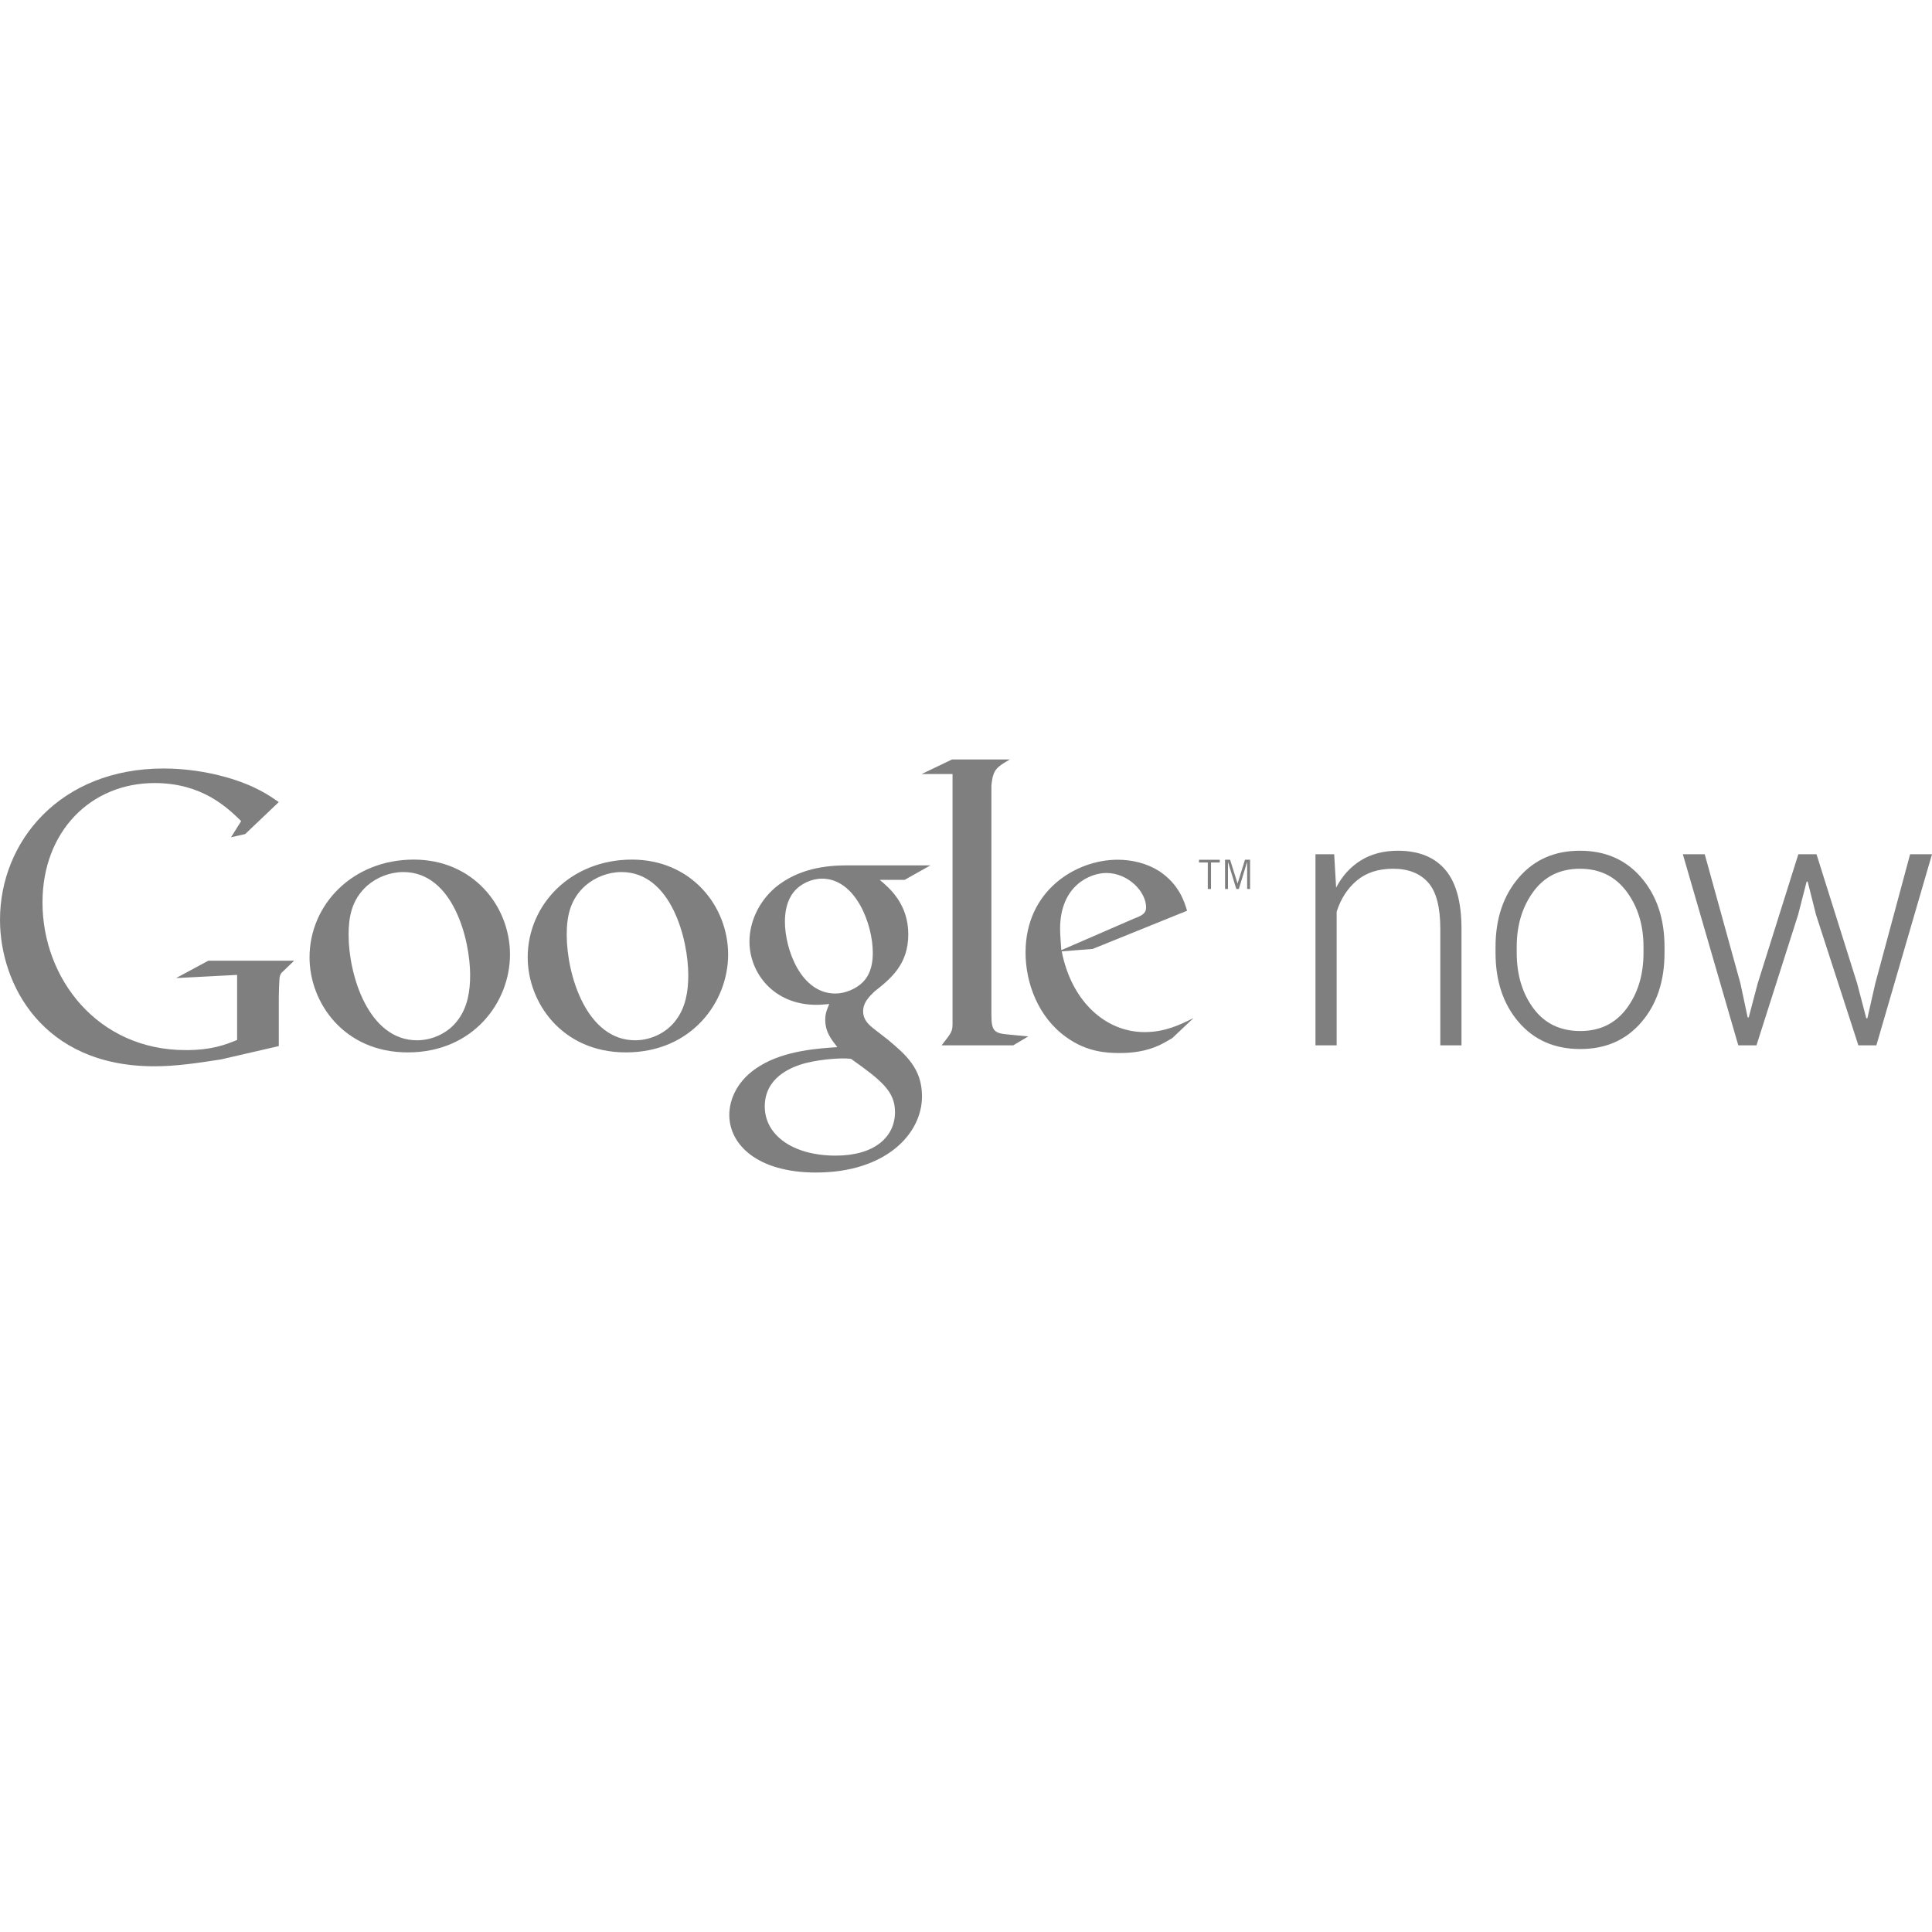 <svg xmlns="http://www.w3.org/2000/svg" width="250" height="250" viewBox="0 0 494.604 105.746"><g fill="#7F7F7F"><path d="M341.559 24.267l.497 8.544c1.566-3.013 3.685-5.341 6.352-6.984 2.667-1.642 5.824-2.464 9.471-2.464 5.304 0 9.342 1.621 12.115 4.86 2.772 3.24 4.159 8.295 4.159 15.167v29.79h-5.425V43.375c0-5.617-1.048-9.588-3.142-11.913-2.096-2.325-5.071-3.488-8.929-3.488-3.797 0-6.894 1.004-9.29 3.012-2.396 2.008-4.121 4.673-5.176 7.995V73.18h-5.425V24.267h4.793zM382.865 48c0-7.203 1.974-13.11 5.923-17.721 3.947-4.611 9.177-6.917 15.687-6.917 6.539 0 11.783 2.306 15.731 6.917 3.948 4.611 5.922 10.519 5.922 17.721v1.492c0 7.233-1.966 13.148-5.899 17.744s-9.154 6.894-15.664 6.894c-6.57 0-11.829-2.298-15.776-6.894-3.949-4.596-5.923-10.511-5.923-17.744V48zm5.425 1.469c0 5.66 1.432 10.417 4.295 14.27s6.855 5.779 11.979 5.779c5.033 0 8.988-1.926 11.867-5.779 2.877-3.854 4.317-8.61 4.317-14.27v-1.49c0-5.569-1.447-10.296-4.34-14.179-2.894-3.884-6.872-5.825-11.935-5.825-5.063 0-9.026 1.941-11.89 5.825-2.863 3.883-4.295 8.61-4.295 14.179v1.49zM445.556 57.313l1.854 8.725h.271l2.305-8.725 10.397-33.046h4.656l10.397 33.046 2.351 8.95h.271l2.034-8.95 8.906-33.046h5.605l-14.24 48.913h-4.611l-10.85-33.453-2.124-8.454h-.271l-2.17 8.454-10.668 33.453h-4.656l-14.194-48.913h5.605l9.132 33.046z"/></g><g fill="#7F7F7F"><path d="M225.202 30.82c2.375 1.961 7.325 6.088 7.325 13.933 0 7.629-4.333 11.25-8.666 14.654-1.342 1.335-2.894 2.787-2.894 5.06 0 2.266 1.551 3.507 2.684 4.437l3.718 2.883c4.54 3.821 8.667 7.331 8.667 14.452 0 9.702-9.394 19.508-27.14 19.508-14.97 0-22.191-7.123-22.191-14.761 0-3.719 1.853-8.982 7.947-12.595 6.392-3.914 15.065-4.433 19.71-4.745-1.447-1.859-3.096-3.817-3.096-7.013 0-1.755.52-2.789 1.034-4.025-1.139.104-2.271.204-3.305.204-10.936 0-17.128-8.15-17.128-16.196 0-4.751 2.17-10.015 6.602-13.831 5.887-4.851 12.901-5.676 18.479-5.676h21.254l-6.605 3.712h-6.395v-.001zm-7.328 45.822c-.822-.105-1.345-.105-2.37-.105-.927 0-6.509.21-10.843 1.661-2.271.813-8.876 3.294-8.876 10.625 0 7.319 7.128 12.595 18.171 12.595 9.896 0 15.167-4.763 15.167-11.154 0-5.274-3.404-8.046-11.249-13.622zm2.995-19.611c2.37-2.376 2.573-5.676 2.573-7.535 0-7.43-4.435-18.987-12.998-18.987-2.687 0-5.574 1.342-7.229 3.407-1.748 2.17-2.271 4.955-2.271 7.639 0 6.913 4.025 18.367 12.908 18.367 2.579 0 5.355-1.236 7.017-2.891zM160.234 74.992c-16.381 0-25.139-12.779-25.139-24.322 0-13.506 11.023-25.037 26.689-25.037 15.138 0 24.622 11.848 24.622 24.323-.002 12.152-9.372 25.036-26.172 25.036zm12.873-8.348c2.48-3.3 3.096-7.419 3.096-11.444 0-9.067-4.325-26.378-17.102-26.378-3.398 0-6.8 1.342-9.271 3.509-4.02 3.604-4.746 8.139-4.746 12.574 0 10.197 5.054 26.986 17.523 26.986 4.017.005 8.136-1.953 10.5-5.247zM104.386 74.992c-16.382 0-25.142-12.779-25.142-24.322 0-13.506 11.031-25.037 26.692-25.037 15.145 0 24.625 11.848 24.625 24.323-.005 12.152-9.381 25.036-26.175 25.036zm12.878-8.348c2.475-3.3 3.093-7.419 3.093-11.444 0-9.067-4.331-26.378-17.107-26.378-3.396 0-6.799 1.342-9.268 3.509-4.02 3.604-4.741 8.139-4.741 12.574 0 10.197 5.042 26.986 17.521 26.986 4.016.005 8.135-1.953 10.502-5.247zM71.373 73.376L56.56 76.792c-6.013.93-11.398 1.754-17.091 1.754C10.872 78.546 0 57.524 0 41.05 0 20.956 15.432 2.314 41.851 2.314c5.594 0 10.976.825 15.848 2.173C65.465 6.66 69.09 9.353 71.373 10.91l-8.603 8.185-3.622.821 2.591-4.145c-3.523-3.413-9.948-9.733-22.167-9.733-16.367 0-28.694 12.437-28.694 30.562 0 19.473 14.087 37.805 36.667 37.805 6.637 0 10.05-1.341 13.158-2.591V55.149l-15.638.819 8.284-4.457h21.964l-2.693 2.586c-.731.627-.831.836-1.037 1.655-.11.936-.207 3.943-.207 4.983l-.003 12.641z"/><path d="M257.947 70.391c-3.419-.309-4.139-.93-4.139-4.978V6.782c.021-.227.038-.454.056-.671.421-3.622 1.452-4.243 4.667-6.111h-14.816l-7.769 3.729h7.914v.047l-.006-.038V67.69c0 2.063-.406 2.381-2.788 5.49h18.337l3.834-2.278c-1.769-.202-3.529-.301-5.29-.511zM300.099 71.343c-1.127.621-2.26 1.342-3.39 1.854-3.401 1.551-6.898 1.956-9.989 1.956-3.281 0-8.429-.213-13.684-4.014-7.298-5.146-10.488-13.993-10.488-21.714 0-15.94 12.964-23.759 23.562-23.759 3.7 0 7.511.924 10.599 2.881 5.138 3.387 6.479 7.811 7.191 10.178l-24.168 9.777-7.925.622c2.568 13.063 11.415 20.669 21.192 20.669 5.245 0 9.056-1.849 12.554-3.598l-5.454 5.148zm-9.667-30.659c1.952-.721 2.98-1.336 2.98-2.777 0-4.113-4.63-8.847-10.189-8.847-4.118 0-11.83 3.192-11.83 14.301 0 1.749.207 3.596.312 5.455l18.727-8.132zM310.025 26.37v6.791h-.825V26.37h-2.247v-.7h5.314v.7h-2.242zM319.279 33.161v-6.854h-.037l-2.092 6.854h-.645l-2.108-6.854h-.026v6.854h-.75v-7.494h1.284l1.912 6.056h.022l1.886-6.056h1.304v7.494h-.75z"/></g></svg>